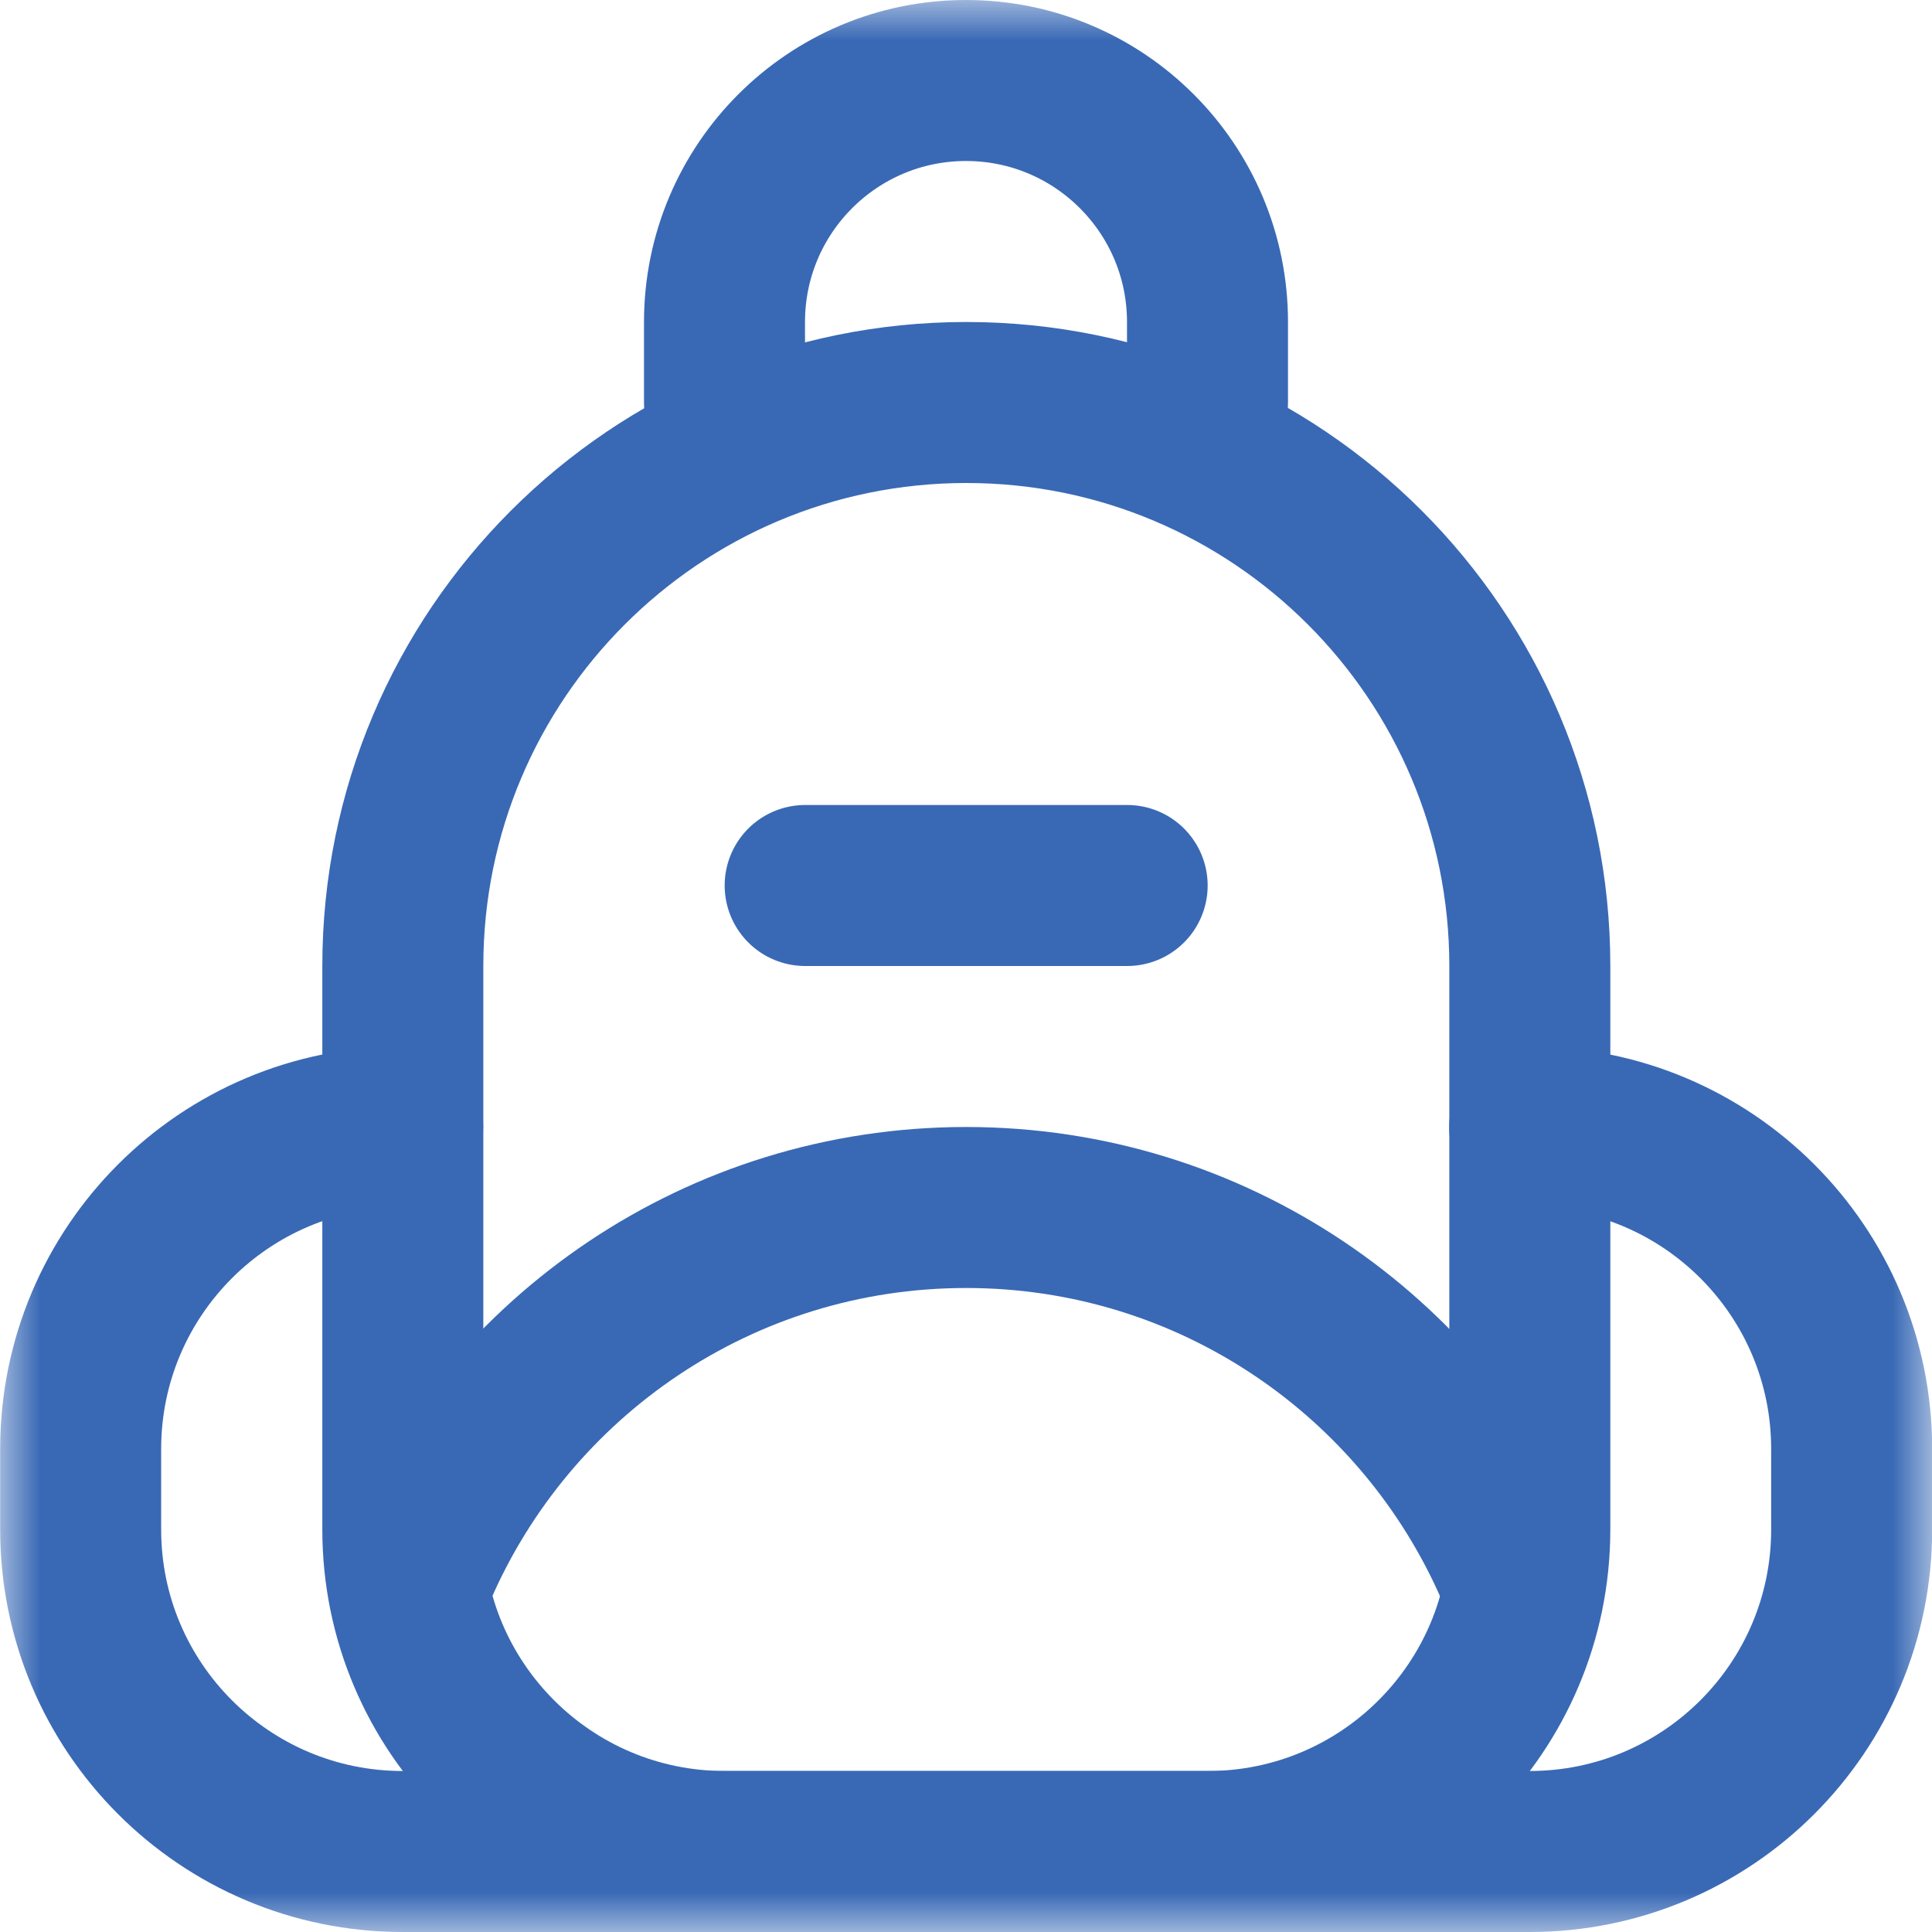<svg width="24" height="24" viewBox="0 0 24 24" fill="none" xmlns="http://www.w3.org/2000/svg">
    <g clip-path="url(#clip0_663_419)">
        <mask id="mask0_663_419" style="mask-type:luminance" maskUnits="userSpaceOnUse" x="0" y="0"
            width="24" height="24">
            <path d="M0 0H24V24H0V0Z" fill="white" />
        </mask>
        <g mask="url(#mask0_663_419)">
            <path
                d="M9 5V4C9 2.343 10.343 1 12 1C13.657 1 15 2.343 15 4V5"
                stroke="#3969B5" stroke-width="2" stroke-miterlimit="10" stroke-linecap="round"
                stroke-linejoin="round" />
            <path d="M14.002 11H10.002" stroke="#3969B5" stroke-width="2"
                stroke-miterlimit="10" stroke-linecap="round" stroke-linejoin="round" />
            <path
                d="M19.002 14C21.211 14 23.002 15.791 23.002 18V19C23.002 21.209 21.211 23 19.002 23H5.002C2.793 23 1.002 21.209 1.002 19V18C1.002 15.791 2.793 14 5.002 14"
                stroke="#3969B5" stroke-width="2" stroke-miterlimit="10" stroke-linecap="round"
                stroke-linejoin="round" />
            <path
                d="M15.004 23H9.004C6.795 23 5.004 21.209 5.004 19V12C5.004 8.134 8.138 5 12.004 5C15.87 5 19.004 8.134 19.004 12V19C19.004 21.209 17.213 23 15.004 23Z"
                stroke="#3969B5" stroke-width="2" stroke-miterlimit="10" stroke-linecap="round"
                stroke-linejoin="round" />
            <path
                d="M18.828 19.481C17.684 16.844 15.058 15 12.002 15C8.945 15 6.319 16.844 5.176 19.481"
                stroke="#3969B5" stroke-width="2" stroke-miterlimit="10" stroke-linecap="round"
                stroke-linejoin="round" />
        </g>
    </g>
    <defs>
        <clipPath id="clip0_663_419">
            <rect width="24" height="24" fill="white" />
        </clipPath>
    </defs>
</svg>
    
